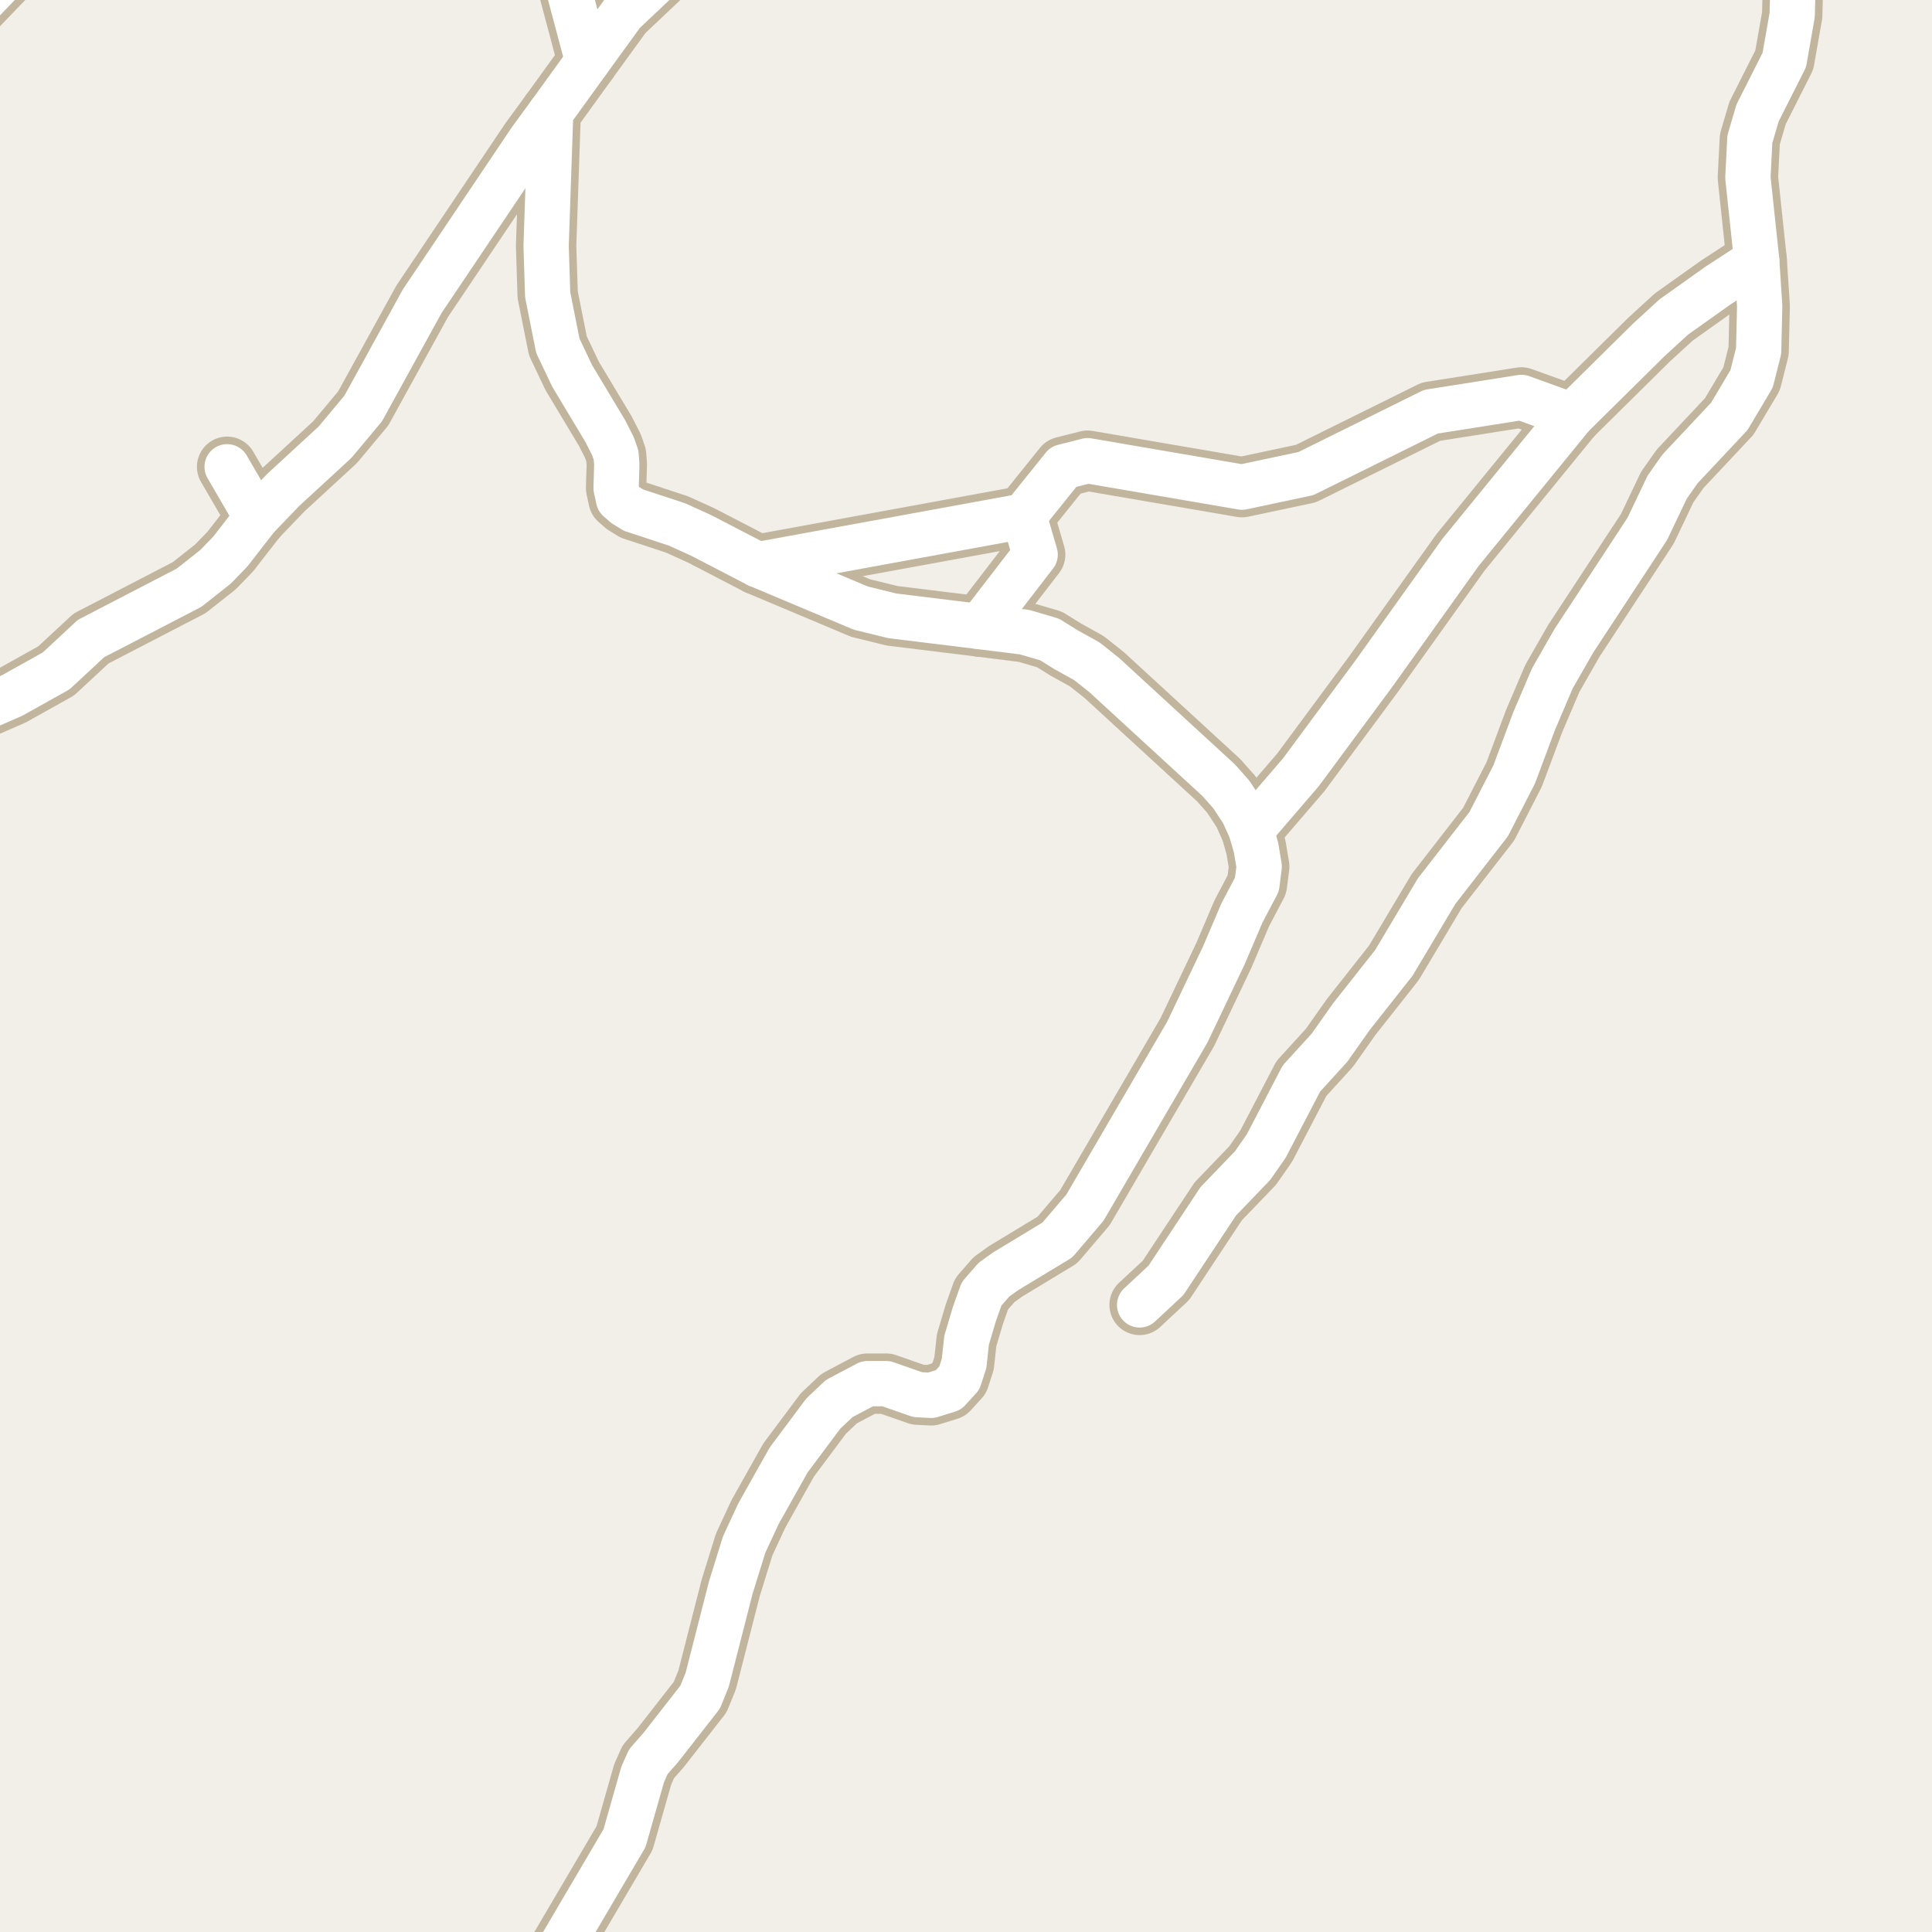 <?xml version="1.0" encoding="UTF-8"?>
<svg xmlns="http://www.w3.org/2000/svg" xmlns:xlink="http://www.w3.org/1999/xlink" width="256pt" height="256pt" viewBox="0 0 256 256" version="1.1">
<g id="surface2">
<rect x="0" y="0" width="256" height="256" style="fill:rgb(94.902%,93.725%,91.373%);fill-opacity:1;stroke:none;"/>
<path style="fill:none;stroke-width:8;stroke-linecap:round;stroke-linejoin:round;stroke:rgb(75.686%,70.98%,61.569%);stroke-opacity:1;stroke-miterlimit:10;" d="M 30.094 61.852 L 34.008 68.586 "/>
<path style="fill:none;stroke-width:8;stroke-linecap:round;stroke-linejoin:round;stroke:rgb(75.686%,70.98%,61.569%);stroke-opacity:1;stroke-miterlimit:10;" d="M 135.672 68.371 L 137.164 73.492 L 129.824 83.023 "/>
<path style="fill:none;stroke-width:8;stroke-linecap:round;stroke-linejoin:round;stroke:rgb(75.686%,70.98%,61.569%);stroke-opacity:1;stroke-miterlimit:10;" d="M 73.41 -8.691 L 77.883 8.105 "/>
<path style="fill:none;stroke-width:8;stroke-linecap:round;stroke-linejoin:round;stroke:rgb(75.686%,70.98%,61.569%);stroke-opacity:1;stroke-miterlimit:10;" d="M 208.305 55.082 L 193.508 73.215 L 182.02 89.297 L 172.371 102.336 L 165.777 110.004 "/>
<path style="fill:none;stroke-width:8;stroke-linecap:round;stroke-linejoin:round;stroke:rgb(75.686%,70.98%,61.569%);stroke-opacity:1;stroke-miterlimit:10;" d="M 72.969 14.906 L 70.266 18.598 L 55.934 39.93 L 48.129 54.121 L 44.398 58.59 L 37.551 64.895 L 34.008 68.586 L 30.512 73.09 L 28.555 75.109 L 25.059 77.871 L 12.059 84.609 L 7.445 88.895 L 1.617 92.152 L -9 96.777 "/>
<path style="fill:none;stroke-width:8;stroke-linecap:round;stroke-linejoin:round;stroke:rgb(75.686%,70.98%,61.569%);stroke-opacity:1;stroke-miterlimit:10;" d="M 100.395 74.828 L 135.672 68.371 L 140.914 61.852 L 144.109 61.043 L 164.566 64.551 L 173.047 62.75 L 189.594 54.555 L 201.594 52.66 L 208.305 55.082 L 218.488 45.023 L 221.773 42.012 L 227.668 37.82 L 232.77 34.496 "/>
<path style="fill:none;stroke-width:8;stroke-linecap:round;stroke-linejoin:round;stroke:rgb(75.686%,70.98%,61.569%);stroke-opacity:1;stroke-miterlimit:10;" d="M 237.75 -9 L 237.477 1.988 L 236.43 7.949 L 232.887 14.965 L 231.863 18.445 L 231.605 23.535 L 232.77 34.496 L 233.168 40.551 L 233.027 46.512 L 232.094 50.207 L 229.137 55.176 L 222.613 62.129 L 220.91 64.551 L 218.277 70.078 L 208.539 84.918 L 205.695 89.887 L 203.27 95.57 L 200.637 102.617 L 197.258 109.199 L 190.363 118.078 L 184.699 127.578 L 179.039 134.75 L 176.172 138.816 L 172.441 142.914 L 167.781 151.859 L 165.988 154.434 L 161.422 159.184 L 154.5 169.648 L 151.004 172.906 "/>
<path style="fill:none;stroke-width:8;stroke-linecap:round;stroke-linejoin:round;stroke:rgb(75.686%,70.98%,61.569%);stroke-opacity:1;stroke-miterlimit:10;" d="M -9 7.059 L 6.457 -9 "/>
<path style="fill:none;stroke-width:8;stroke-linecap:round;stroke-linejoin:round;stroke:rgb(75.686%,70.98%,61.569%);stroke-opacity:1;stroke-miterlimit:10;" d="M 70.738 264 L 82.754 243.566 L 85.156 235.125 L 85.902 233.445 L 87.555 231.555 L 92.773 224.879 L 93.707 222.582 L 96.828 210.379 L 98.602 204.668 L 100.488 200.602 L 104.496 193.461 L 109.086 187.312 L 111.184 185.324 L 114.934 183.34 L 117.426 183.34 L 121.598 184.797 L 123.371 184.891 L 125.676 184.176 L 127.121 182.594 L 127.75 180.637 L 128.078 177.594 L 129.102 174.148 L 130.059 171.449 L 131.711 169.555 L 133.273 168.438 L 140.102 164.309 L 143.758 160.023 L 157.32 136.77 L 162.168 126.586 L 164.566 120.965 L 166.547 117.207 L 166.852 114.816 L 166.43 112.305 L 165.777 110.004 L 164.73 107.676 L 163.168 105.285 L 161.492 103.391 L 146.32 89.453 L 144.016 87.621 L 141.266 86.098 L 139.074 84.734 L 135.789 83.77 L 129.824 83.023 L 118.219 81.598 L 114.051 80.574 L 100.395 74.828 L 92.914 70.949 L 89.699 69.488 L 83.941 67.594 L 82.777 66.879 L 81.961 66.164 L 81.637 64.676 L 81.73 61.539 L 81.637 60.328 L 81.219 59.117 L 80.191 57.102 L 75.812 49.805 L 73.922 45.828 L 72.57 39.062 L 72.363 32.57 L 72.969 14.906 L 77.883 8.105 L 82.523 1.707 L 88.93 -4.348 L 95.043 -9 "/>
<path style="fill:none;stroke-width:6;stroke-linecap:round;stroke-linejoin:round;stroke:rgb(100%,100%,100%);stroke-opacity:1;stroke-miterlimit:10;" d="M 30.094 61.852 L 34.008 68.586 "/>
<path style="fill:none;stroke-width:6;stroke-linecap:round;stroke-linejoin:round;stroke:rgb(100%,100%,100%);stroke-opacity:1;stroke-miterlimit:10;" d="M 135.672 68.371 L 137.164 73.492 L 129.824 83.023 "/>
<path style="fill:none;stroke-width:6;stroke-linecap:round;stroke-linejoin:round;stroke:rgb(100%,100%,100%);stroke-opacity:1;stroke-miterlimit:10;" d="M 73.41 -8.691 L 77.883 8.105 "/>
<path style="fill:none;stroke-width:6;stroke-linecap:round;stroke-linejoin:round;stroke:rgb(100%,100%,100%);stroke-opacity:1;stroke-miterlimit:10;" d="M 208.305 55.082 L 193.508 73.215 L 182.02 89.297 L 172.371 102.336 L 165.777 110.004 "/>
<path style="fill:none;stroke-width:6;stroke-linecap:round;stroke-linejoin:round;stroke:rgb(100%,100%,100%);stroke-opacity:1;stroke-miterlimit:10;" d="M 72.969 14.906 L 70.266 18.598 L 55.934 39.93 L 48.129 54.121 L 44.398 58.59 L 37.551 64.895 L 34.008 68.586 L 30.512 73.09 L 28.555 75.109 L 25.059 77.871 L 12.059 84.609 L 7.445 88.895 L 1.617 92.152 L -9 96.777 "/>
<path style="fill:none;stroke-width:6;stroke-linecap:round;stroke-linejoin:round;stroke:rgb(100%,100%,100%);stroke-opacity:1;stroke-miterlimit:10;" d="M 100.395 74.828 L 135.672 68.371 L 140.914 61.852 L 144.109 61.043 L 164.566 64.551 L 173.047 62.75 L 189.594 54.555 L 201.594 52.66 L 208.305 55.082 L 218.488 45.023 L 221.773 42.012 L 227.668 37.82 L 232.77 34.496 "/>
<path style="fill:none;stroke-width:6;stroke-linecap:round;stroke-linejoin:round;stroke:rgb(100%,100%,100%);stroke-opacity:1;stroke-miterlimit:10;" d="M 237.75 -9 L 237.477 1.988 L 236.43 7.949 L 232.887 14.965 L 231.863 18.445 L 231.605 23.535 L 232.77 34.496 L 233.168 40.551 L 233.027 46.512 L 232.094 50.207 L 229.137 55.176 L 222.613 62.129 L 220.91 64.551 L 218.277 70.078 L 208.539 84.918 L 205.695 89.887 L 203.27 95.57 L 200.637 102.617 L 197.258 109.199 L 190.363 118.078 L 184.699 127.578 L 179.039 134.75 L 176.172 138.816 L 172.441 142.914 L 167.781 151.859 L 165.988 154.434 L 161.422 159.184 L 154.5 169.648 L 151.004 172.906 "/>
<path style="fill:none;stroke-width:6;stroke-linecap:round;stroke-linejoin:round;stroke:rgb(100%,100%,100%);stroke-opacity:1;stroke-miterlimit:10;" d="M -9 7.059 L 6.457 -9 "/>
<path style="fill:none;stroke-width:6;stroke-linecap:round;stroke-linejoin:round;stroke:rgb(100%,100%,100%);stroke-opacity:1;stroke-miterlimit:10;" d="M 70.738 264 L 82.754 243.566 L 85.156 235.125 L 85.902 233.445 L 87.555 231.555 L 92.773 224.879 L 93.707 222.582 L 96.828 210.379 L 98.602 204.668 L 100.488 200.602 L 104.496 193.461 L 109.086 187.312 L 111.184 185.324 L 114.934 183.34 L 117.426 183.34 L 121.598 184.797 L 123.371 184.891 L 125.676 184.176 L 127.121 182.594 L 127.75 180.637 L 128.078 177.594 L 129.102 174.148 L 130.059 171.449 L 131.711 169.555 L 133.273 168.438 L 140.102 164.309 L 143.758 160.023 L 157.32 136.77 L 162.168 126.586 L 164.566 120.965 L 166.547 117.207 L 166.852 114.816 L 166.43 112.305 L 165.777 110.004 L 164.73 107.676 L 163.168 105.285 L 161.492 103.391 L 146.32 89.453 L 144.016 87.621 L 141.266 86.098 L 139.074 84.734 L 135.789 83.77 L 129.824 83.023 L 118.219 81.598 L 114.051 80.574 L 100.395 74.828 L 92.914 70.949 L 89.699 69.488 L 83.941 67.594 L 82.777 66.879 L 81.961 66.164 L 81.637 64.676 L 81.73 61.539 L 81.637 60.328 L 81.219 59.117 L 80.191 57.102 L 75.812 49.805 L 73.922 45.828 L 72.57 39.062 L 72.363 32.57 L 72.969 14.906 L 77.883 8.105 L 82.523 1.707 L 88.93 -4.348 L 95.043 -9 "/>
</g>
</svg>

